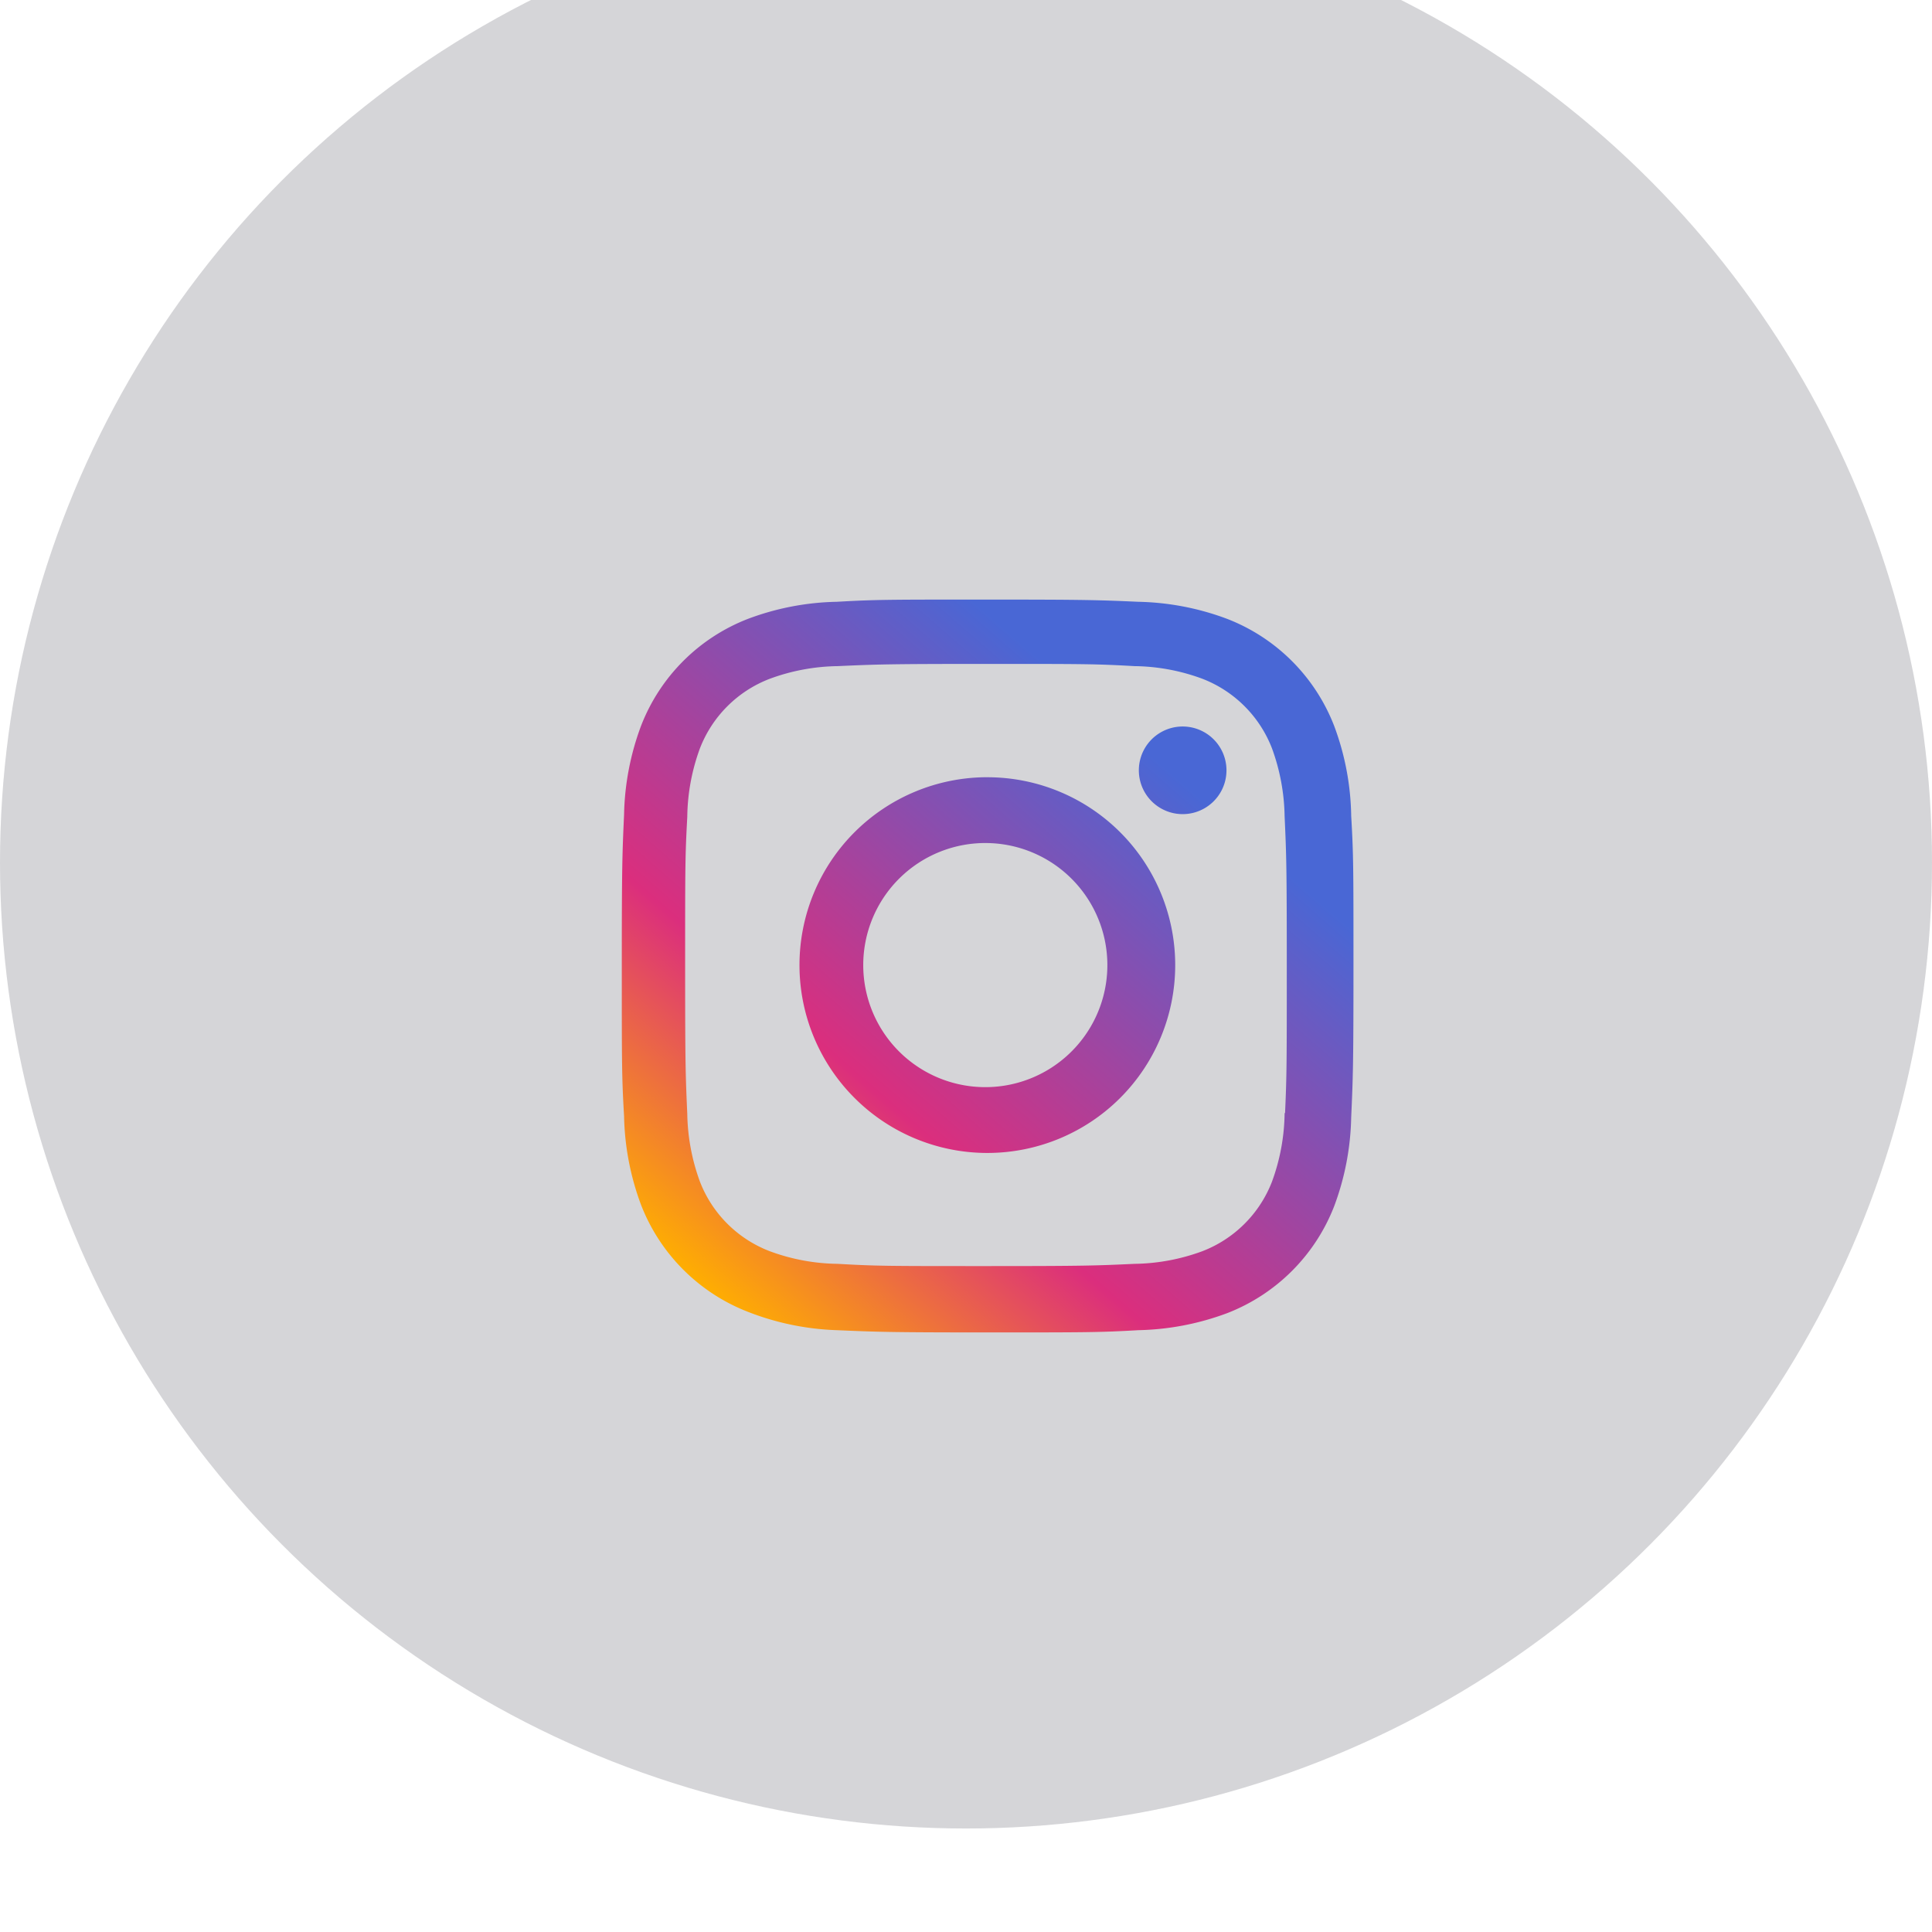 <svg width="56" height="56" fill="none" xmlns="http://www.w3.org/2000/svg"><g filter="url(#filter0_bii_109_430)"><circle cx="28" cy="28" r="28" fill="#2D303D" fill-opacity=".2"/></g><path fill-rule="evenodd" clip-rule="evenodd" d="M37.446 19.16a5.432 5.432 0 011.224 1.877 7.75 7.75 0 01.495 2.611c.066 1.128.066 1.493.066 4.37s-.015 3.236-.066 4.37a7.754 7.754 0 01-.493 2.574 5.434 5.434 0 01-3.101 3.1 7.79 7.79 0 01-2.575.494c-1.124.065-1.493.065-4.369.065-2.876 0-3.235-.016-4.37-.065a7.753 7.753 0 01-2.573-.53 5.43 5.43 0 01-3.102-3.1 7.767 7.767 0 01-.493-2.575c-.066-1.127-.066-1.494-.066-4.37 0-2.877.015-3.236.066-4.37.017-.879.184-1.75.493-2.574a5.418 5.418 0 013.101-3.1 7.718 7.718 0 012.573-.494c1.124-.064 1.493-.064 4.369-.064 2.876 0 3.235.014 4.37.064.88.018 1.75.185 2.574.495a5.423 5.423 0 011.877 1.222zm-.577 15.091a5.938 5.938 0 00.366-1.987h.013c.05-1.125.05-1.434.05-4.302 0-2.87-.012-3.185-.063-4.305a5.984 5.984 0 00-.366-1.966 3.523 3.523 0 00-2.016-2.016 5.842 5.842 0 00-1.967-.367c-1.14-.064-1.434-.064-4.304-.064s-3.184.014-4.304.064a5.902 5.902 0 00-1.966.367 3.517 3.517 0 00-2.024 2.016 5.935 5.935 0 00-.367 1.987c-.062 1.141-.062 1.434-.062 4.304s.012 3.185.062 4.304c.011.67.135 1.335.367 1.965a3.515 3.515 0 002.024 2.016 5.84 5.84 0 001.966.366c1.14.065 1.433.065 4.304.065 2.87 0 3.185-.013 4.304-.065a5.872 5.872 0 001.967-.367 3.519 3.519 0 002.016-2.015zM34.28 23.598a1.27 1.27 0 100-2.54 1.27 1.27 0 000 2.54zm-5.661-1.07a5.445 5.445 0 100 10.891 5.445 5.445 0 000-10.89zm0 8.983a3.538 3.538 0 110-7.075 3.538 3.538 0 010 7.075z" fill="url(#paint0_linear_109_430)"/><defs><linearGradient id="paint0_linear_109_430" x1="35.769" y1="18.365" x2="19.749" y2="36.851" gradientUnits="userSpaceOnUse"><stop offset=".173" stop-color="#4967D5"/><stop offset=".689" stop-color="#DB2E7D"/><stop offset="1" stop-color="#FFAF00"/></linearGradient><filter id="filter0_bii_109_430" x="-30" y="-30" width="116" height="116" filterUnits="userSpaceOnUse" color-interpolation-filters="sRGB"><feFlood flood-opacity="0" result="BackgroundImageFix"/><feGaussianBlur in="BackgroundImage" stdDeviation="15"/><feComposite in2="SourceAlpha" operator="in" result="effect1_backgroundBlur_109_430"/><feBlend in="SourceGraphic" in2="effect1_backgroundBlur_109_430" result="shape"/><feColorMatrix in="SourceAlpha" values="0 0 0 0 0 0 0 0 0 0 0 0 0 0 0 0 0 0 127 0" result="hardAlpha"/><feOffset dy="2"/><feGaussianBlur stdDeviation="2"/><feComposite in2="hardAlpha" operator="arithmetic" k2="-1" k3="1"/><feColorMatrix values="0 0 0 0 1 0 0 0 0 1 0 0 0 0 1 0 0 0 0.1 0"/><feBlend in2="shape" result="effect2_innerShadow_109_430"/><feColorMatrix in="SourceAlpha" values="0 0 0 0 0 0 0 0 0 0 0 0 0 0 0 0 0 0 127 0" result="hardAlpha"/><feOffset dy="-5"/><feGaussianBlur stdDeviation="6"/><feComposite in2="hardAlpha" operator="arithmetic" k2="-1" k3="1"/><feColorMatrix values="0 0 0 0 0.565 0 0 0 0 0.055 0 0 0 0 0.69 0 0 0 0.35 0"/><feBlend in2="effect2_innerShadow_109_430" result="effect3_innerShadow_109_430"/></filter></defs></svg>